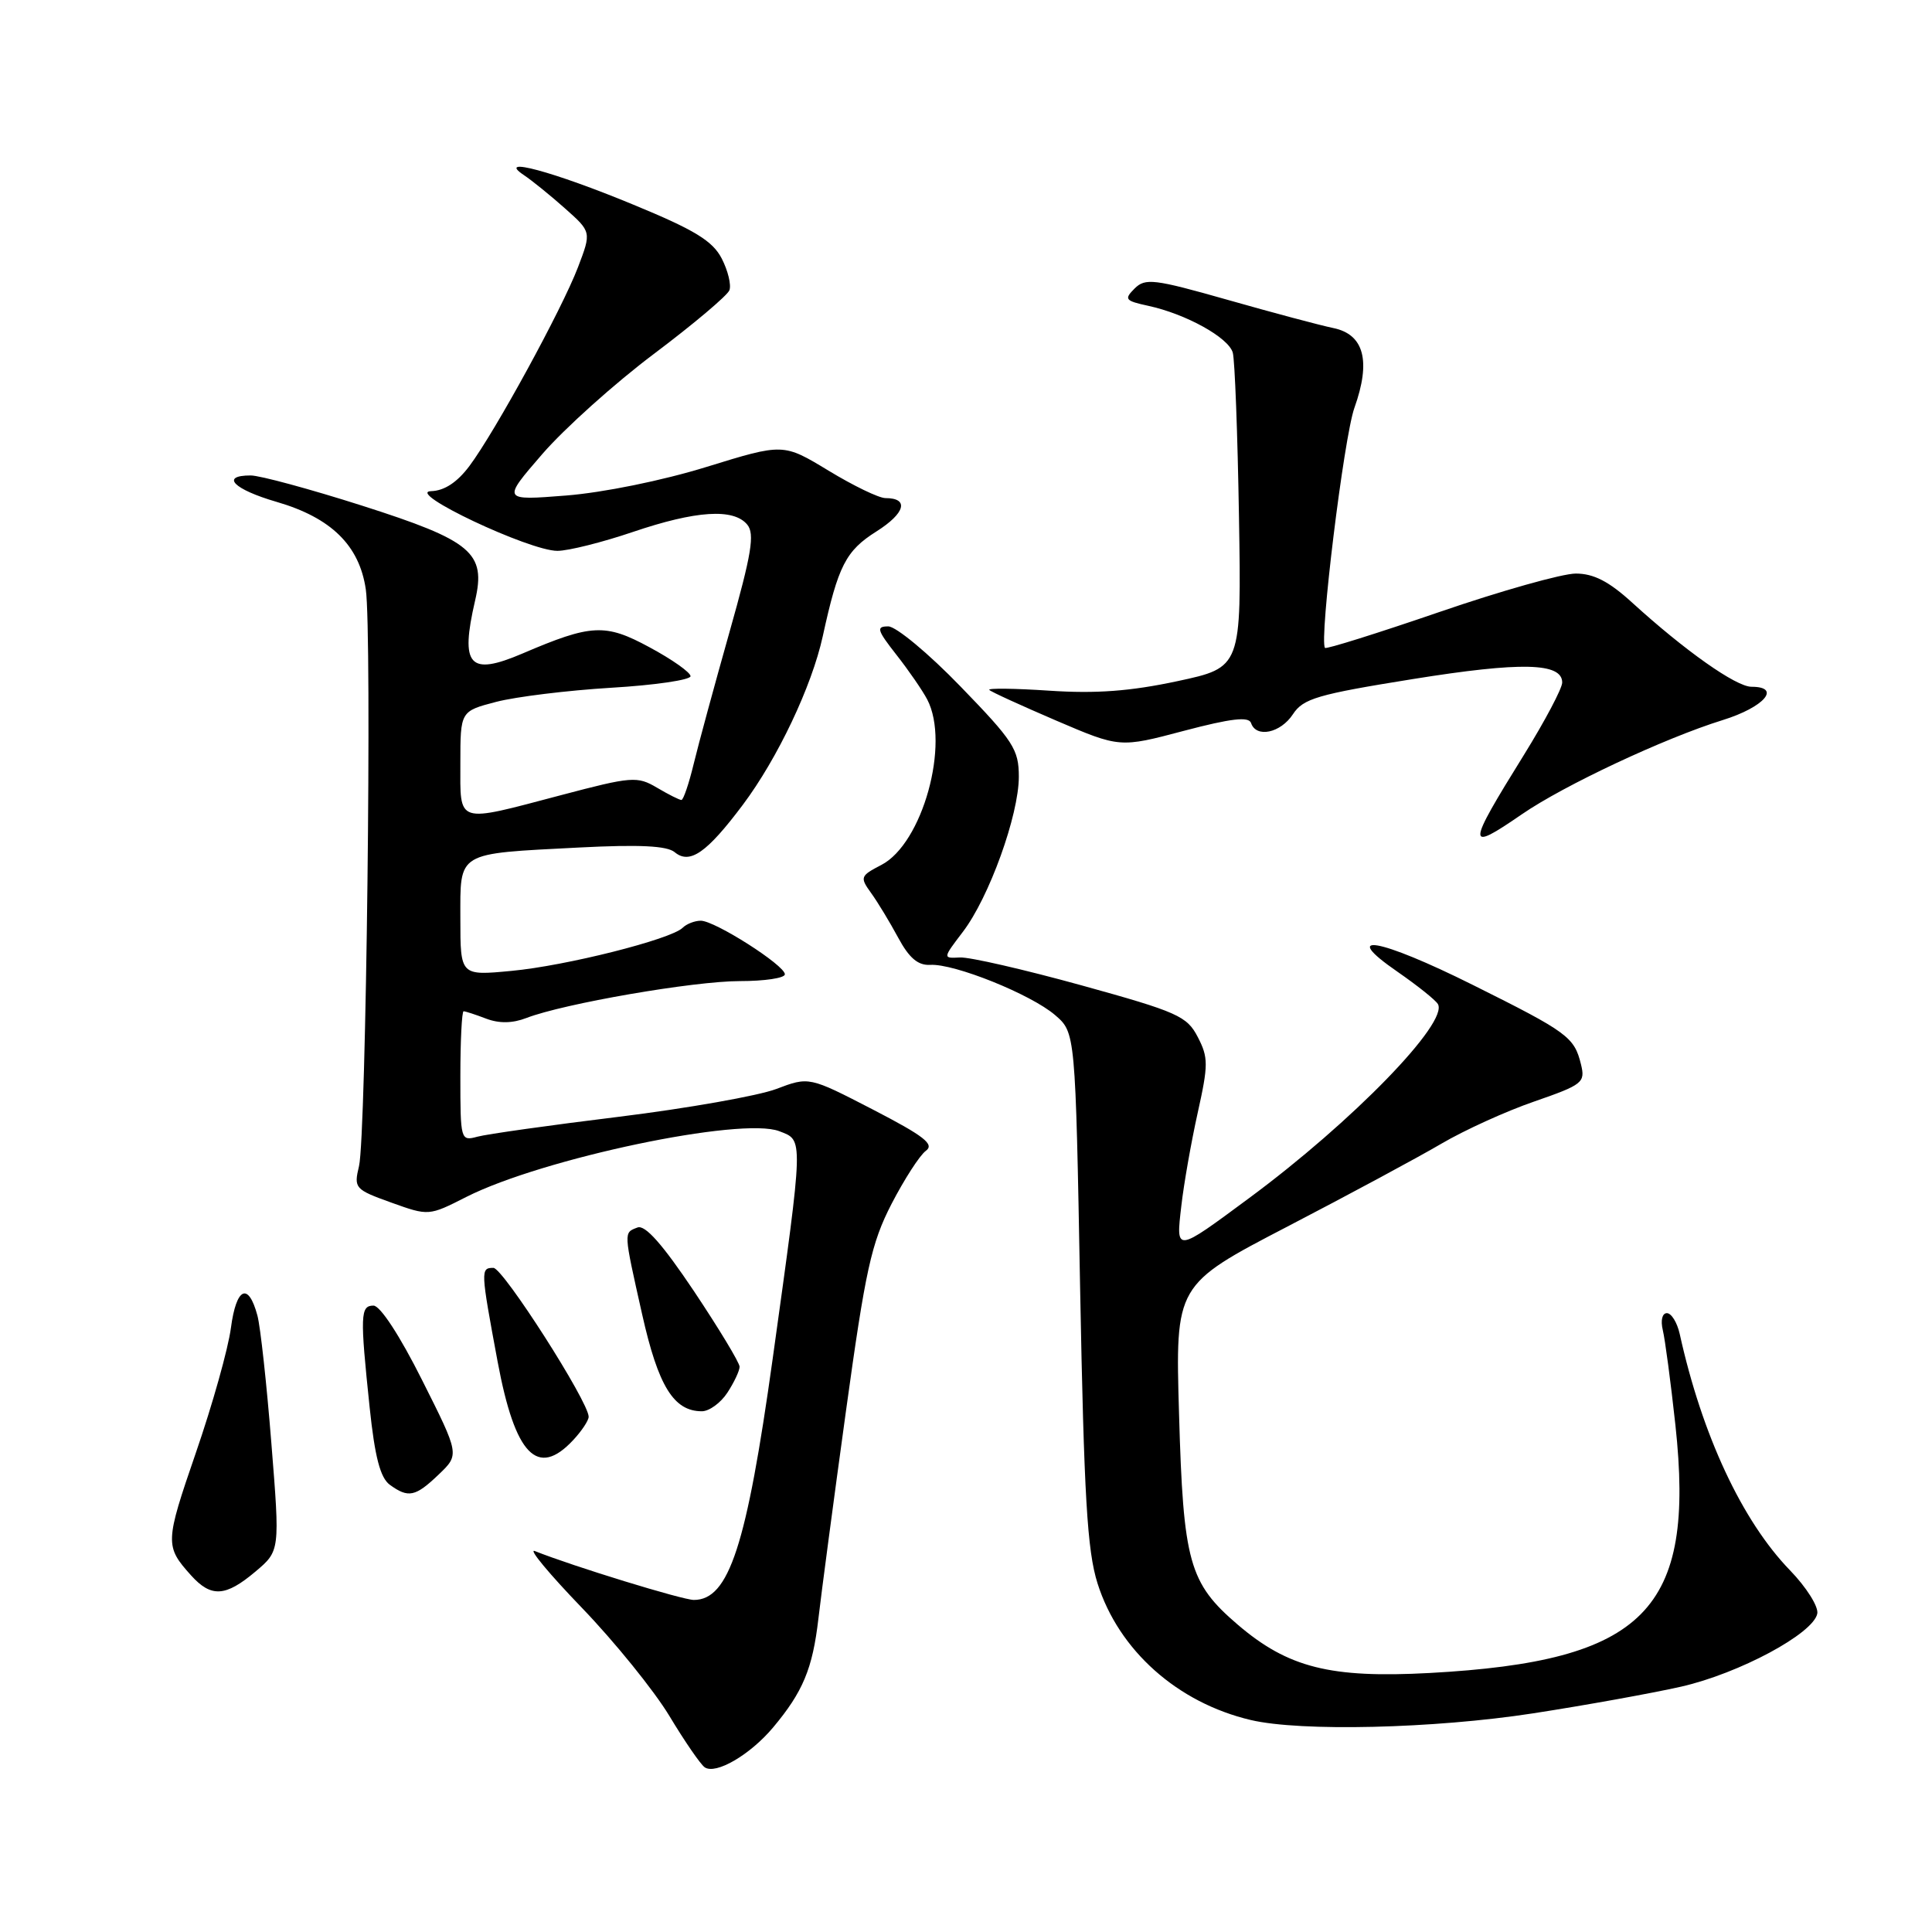 <?xml version="1.0" encoding="UTF-8" standalone="no"?>
<!DOCTYPE svg PUBLIC "-//W3C//DTD SVG 1.1//EN" "http://www.w3.org/Graphics/SVG/1.1/DTD/svg11.dtd" >
<svg xmlns="http://www.w3.org/2000/svg" xmlns:xlink="http://www.w3.org/1999/xlink" version="1.1" viewBox="0 0 256 256">
 <g >
 <path fill="currentColor"
d=" M 102.42 228.92 C 106.39 224.19 107.67 221.12 108.44 214.50 C 108.82 211.20 110.46 198.82 112.09 187.00 C 114.68 168.24 115.45 164.74 118.13 159.53 C 119.83 156.25 121.87 153.08 122.68 152.49 C 123.86 151.63 122.46 150.54 115.68 147.03 C 107.20 142.65 107.20 142.65 102.85 144.30 C 100.46 145.20 91.08 146.86 82.00 147.98 C 72.92 149.09 64.49 150.28 63.25 150.62 C 61.04 151.22 61.00 151.07 61.00 142.62 C 61.00 137.88 61.20 134.00 61.43 134.00 C 61.67 134.00 63.02 134.44 64.43 134.98 C 66.15 135.63 67.91 135.60 69.75 134.89 C 74.69 132.98 91.93 130.00 98.04 130.00 C 101.32 130.00 104.00 129.60 104.00 129.10 C 104.00 127.91 94.73 122.00 92.86 122.00 C 92.06 122.00 90.97 122.42 90.45 122.94 C 88.89 124.47 74.99 127.98 67.75 128.65 C 61.00 129.29 61.00 129.29 61.00 121.76 C 61.00 112.75 60.35 113.15 76.73 112.30 C 84.73 111.89 88.38 112.07 89.40 112.92 C 91.40 114.58 93.65 113.01 98.43 106.64 C 103.04 100.49 107.57 90.93 109.02 84.31 C 111.06 74.96 112.07 72.98 116.13 70.42 C 119.96 68.00 120.50 66.00 117.32 66.00 C 116.46 66.00 113.07 64.36 109.78 62.36 C 103.79 58.73 103.79 58.73 93.65 61.86 C 87.77 63.68 79.93 65.27 75.01 65.66 C 66.52 66.33 66.52 66.33 71.87 60.15 C 74.81 56.76 81.48 50.77 86.69 46.86 C 91.90 42.94 96.38 39.16 96.65 38.46 C 96.92 37.76 96.46 35.86 95.63 34.25 C 94.42 31.92 92.06 30.47 83.90 27.11 C 73.30 22.72 65.61 20.66 69.43 23.21 C 70.49 23.92 72.94 25.90 74.87 27.62 C 78.37 30.73 78.37 30.73 76.59 35.40 C 74.45 41.00 65.60 57.20 62.20 61.75 C 60.58 63.91 58.88 65.03 57.13 65.08 C 53.60 65.18 70.14 73.00 73.86 72.99 C 75.31 72.99 79.81 71.86 83.85 70.49 C 92.23 67.65 97.20 67.33 99.01 69.51 C 100.03 70.74 99.60 73.36 96.66 83.76 C 94.68 90.77 92.54 98.64 91.91 101.25 C 91.28 103.86 90.55 106.00 90.29 106.00 C 90.02 106.00 88.57 105.27 87.05 104.37 C 84.44 102.83 83.73 102.88 74.31 105.37 C 60.31 109.06 61.00 109.28 61.00 101.12 C 61.00 94.24 61.00 94.24 65.75 93.00 C 68.36 92.32 75.22 91.48 81.00 91.13 C 86.78 90.79 91.50 90.09 91.50 89.60 C 91.50 89.10 89.05 87.37 86.05 85.76 C 80.20 82.59 78.37 82.68 69.22 86.60 C 62.17 89.61 60.95 88.24 62.95 79.59 C 64.43 73.24 62.54 71.65 47.97 67.00 C 41.07 64.80 34.43 63.00 33.22 63.00 C 29.14 63.00 30.94 64.84 36.65 66.50 C 43.88 68.60 47.62 72.27 48.47 78.09 C 49.31 83.82 48.52 150.57 47.57 154.52 C 46.87 157.44 47.02 157.61 51.82 159.34 C 56.81 161.13 56.81 161.13 61.81 158.59 C 71.90 153.49 98.26 147.95 103.26 149.89 C 106.49 151.14 106.51 150.35 102.39 180.00 C 98.93 204.83 96.59 212.00 91.94 212.00 C 90.44 212.00 75.92 207.54 70.86 205.52 C 69.96 205.16 72.77 208.55 77.11 213.05 C 81.44 217.55 86.65 223.99 88.69 227.36 C 90.72 230.74 92.83 233.80 93.38 234.18 C 94.85 235.17 99.37 232.54 102.42 228.92 Z  M 203.12 227.03 C 210.07 225.96 218.90 224.36 222.76 223.49 C 230.45 221.74 240.29 216.46 240.80 213.81 C 240.98 212.89 239.35 210.31 237.19 208.08 C 230.83 201.52 225.53 190.16 222.57 176.75 C 222.23 175.24 221.47 174.00 220.87 174.00 C 220.25 174.00 220.02 174.96 220.33 176.25 C 220.63 177.49 221.38 183.14 222.00 188.82 C 224.66 213.39 217.99 220.12 189.43 221.68 C 176.28 222.39 170.68 220.98 164.01 215.28 C 157.55 209.75 156.79 207.02 156.23 187.38 C 155.73 170.25 155.73 170.25 170.62 162.51 C 178.80 158.26 187.97 153.32 191.00 151.54 C 194.03 149.76 199.56 147.24 203.31 145.95 C 209.71 143.73 210.08 143.44 209.49 141.04 C 208.60 137.41 207.76 136.79 195.18 130.52 C 182.71 124.30 177.35 123.37 185.20 128.78 C 187.78 130.57 190.18 132.48 190.52 133.03 C 192.02 135.45 179.20 148.64 165.52 158.75 C 155.71 166.01 155.81 166.00 156.53 159.81 C 156.86 156.89 157.84 151.33 158.70 147.46 C 160.12 141.08 160.12 140.13 158.71 137.41 C 157.28 134.64 156.02 134.08 143.33 130.57 C 135.72 128.47 128.47 126.80 127.20 126.87 C 124.91 126.99 124.91 126.99 127.58 123.48 C 131.06 118.93 135.00 108.00 135.00 102.92 C 135.00 99.30 134.28 98.19 127.28 90.97 C 123.04 86.58 118.72 83.00 117.70 83.00 C 116.07 83.00 116.20 83.47 118.77 86.75 C 120.39 88.81 122.23 91.48 122.86 92.68 C 125.92 98.53 122.24 111.79 116.78 114.61 C 113.99 116.06 113.92 116.24 115.42 118.32 C 116.29 119.52 117.90 122.18 119.01 124.24 C 120.47 126.95 121.64 127.94 123.26 127.85 C 126.44 127.66 136.60 131.75 139.80 134.50 C 142.50 136.82 142.50 136.82 143.12 170.66 C 143.64 198.33 144.06 205.47 145.43 209.81 C 148.24 218.69 156.02 225.62 165.73 227.91 C 172.34 229.47 190.02 229.05 203.12 227.03 Z  M 33.84 208.25 C 37.10 205.50 37.10 205.50 35.96 191.26 C 35.34 183.43 34.51 175.81 34.11 174.32 C 32.91 169.84 31.31 170.58 30.60 175.94 C 30.24 178.70 28.14 186.17 25.94 192.54 C 21.86 204.39 21.84 204.88 25.32 208.75 C 27.98 211.70 29.88 211.59 33.84 208.25 Z  M 58.14 195.37 C 60.89 192.74 60.89 192.74 55.93 182.87 C 52.99 177.00 50.38 173.00 49.49 173.00 C 47.74 173.00 47.70 174.27 48.98 186.49 C 49.67 193.07 50.39 195.81 51.65 196.74 C 54.11 198.53 55.04 198.34 58.14 195.37 Z  M 75.96 190.81 C 77.08 189.61 78.00 188.22 78.00 187.73 C 78.00 185.74 66.65 168.00 65.38 168.00 C 63.66 168.00 63.68 168.29 65.94 180.44 C 68.25 192.82 71.22 195.90 75.96 190.81 Z  M 96.38 184.54 C 97.27 183.18 98.00 181.63 98.00 181.10 C 98.00 180.57 95.28 176.07 91.97 171.11 C 87.78 164.86 85.48 162.26 84.47 162.65 C 82.62 163.36 82.60 163.07 85.09 174.17 C 87.22 183.67 89.27 187.00 93.00 187.00 C 93.97 187.00 95.50 185.89 96.38 184.54 Z  M 201.65 107.90 C 207.22 104.06 220.58 97.80 228.25 95.42 C 233.77 93.71 236.11 91.00 232.08 91.00 C 230.03 91.00 223.26 86.22 216.27 79.85 C 213.19 77.04 211.17 76.00 208.80 76.00 C 207.02 76.00 198.88 78.29 190.71 81.10 C 182.55 83.90 175.73 86.04 175.57 85.85 C 174.77 84.91 178.07 57.93 179.47 54.03 C 181.68 47.84 180.75 44.31 176.68 43.47 C 174.93 43.11 168.64 41.43 162.70 39.74 C 152.91 36.96 151.76 36.82 150.34 38.23 C 148.92 39.65 149.09 39.86 152.14 40.52 C 157.14 41.60 162.79 44.73 163.35 46.73 C 163.62 47.70 163.99 57.49 164.17 68.47 C 164.50 88.44 164.50 88.44 156.00 90.26 C 149.78 91.59 145.23 91.93 139.06 91.52 C 134.42 91.21 130.83 91.17 131.09 91.42 C 131.34 91.68 135.34 93.50 139.97 95.49 C 148.38 99.09 148.38 99.09 156.87 96.84 C 163.12 95.19 165.47 94.92 165.77 95.80 C 166.44 97.82 169.68 97.14 171.32 94.64 C 172.68 92.56 174.57 92.01 187.21 89.98 C 201.59 87.67 207.00 87.80 207.00 90.44 C 207.00 91.21 204.72 95.52 201.94 100.01 C 194.28 112.35 194.26 112.98 201.65 107.90 Z "/>
</g>
</svg>